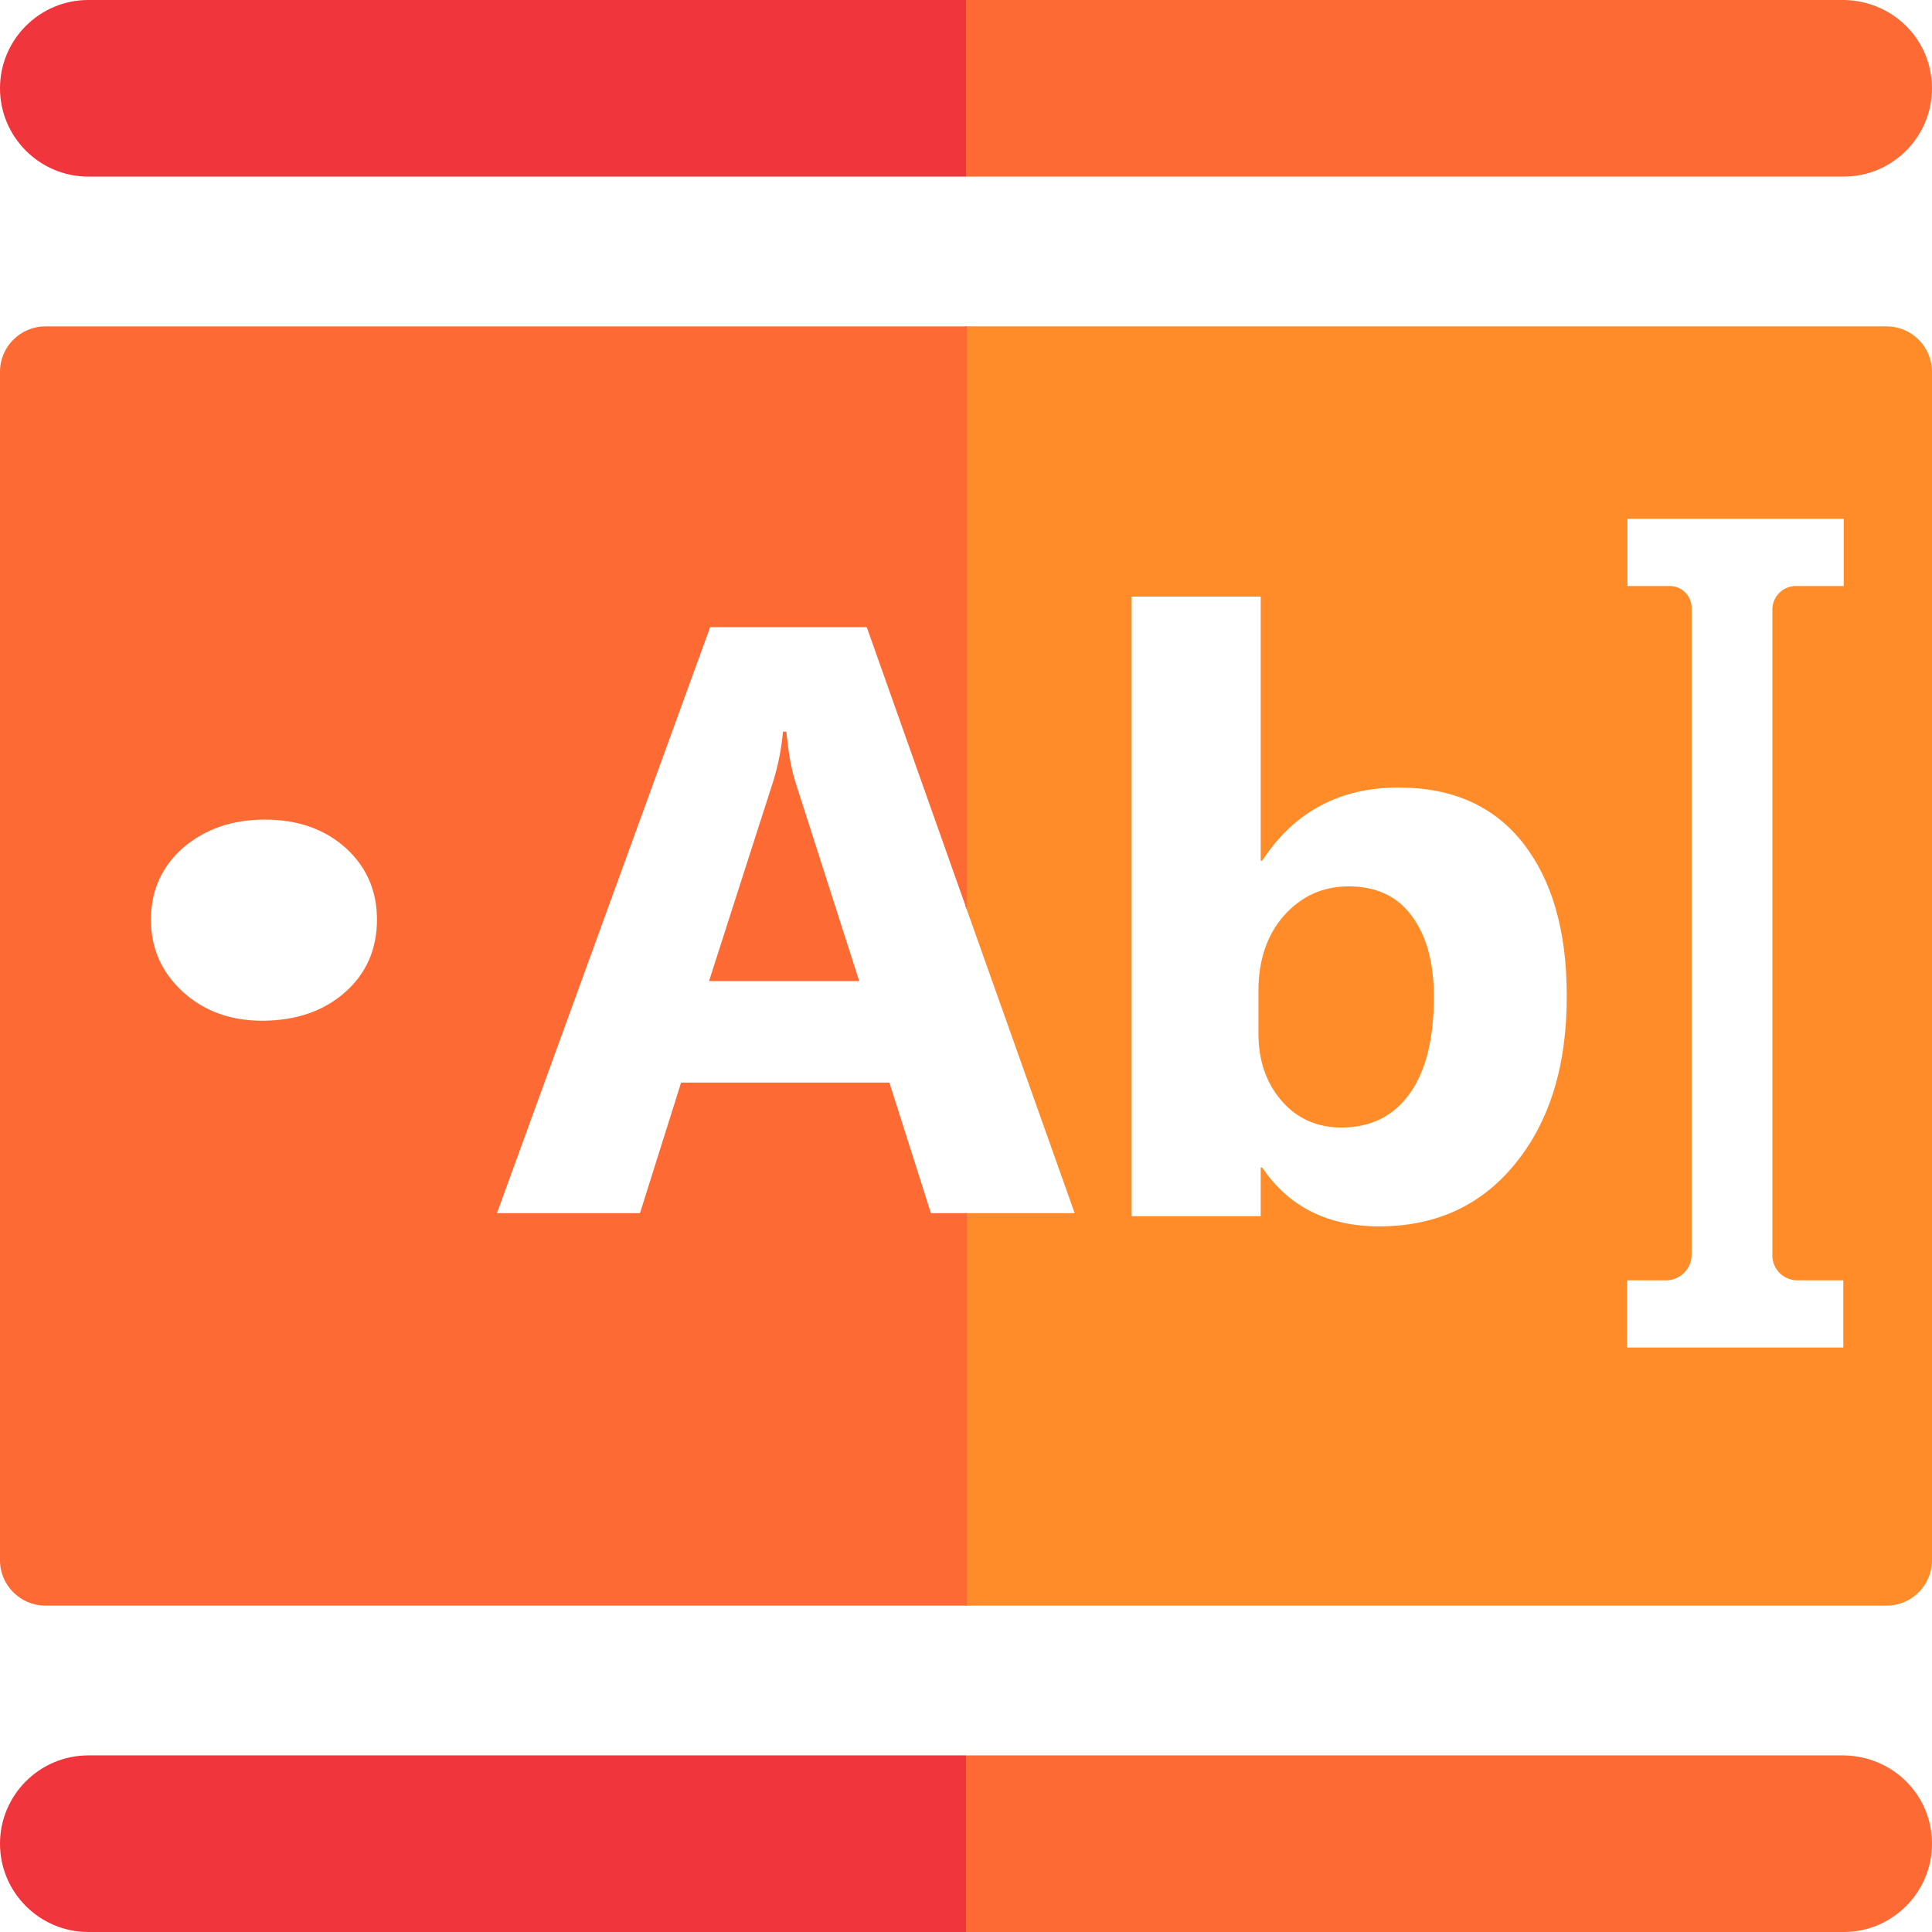 <?xml version="1.0" encoding="utf-8"?>
<!-- Generator: Adobe Illustrator 19.0.0, SVG Export Plug-In . SVG Version: 6.00 Build 0)  -->
<svg version="1.1" id="Layer_1" xmlns="http://www.w3.org/2000/svg" xmlns:xlink="http://www.w3.org/1999/xlink" x="0px" y="0px"
	 viewBox="96 11 512 512" style="enable-background:new 96 11 512 512;" xml:space="preserve">
<style type="text/css">
	.st0{fill:#FF8C29;}
	.st1{fill:#FD6A33;}
	.st2{fill:#F0353D;}
	.st3{fill:none;}
</style>
<g>
	<path class="st0" d="M596,97.5H351.8v153.4l29,81.6h-29v104H596c6.6,0,12-5.4,12-12v-315C608,102.9,602.6,97.5,596,97.5z
		 M497.7,319.2c-9,11.2-21.1,16.8-36.2,16.8c-13.6,0-24-5.2-31-15.6h-0.4v12.9h-34.2V169.1h34.2v70h0.4
		c8.4-12.9,20.5-19.4,36.1-19.4c14.3,0,25.3,4.9,33,14.7s11.6,23.3,11.6,40.3C511.3,293.2,506.7,308.1,497.7,319.2z M584.6,166.3
		L584.6,166.3h-12.7c-3.4,0-6.2,2.8-6.2,6.2v171.2c0,3.7,3,6.6,6.6,6.6h12.2v17.8H545h-17.8v-17.8h10.3c3.7,0,6.8-3,6.8-6.8V172.1
		c0-3.2-2.6-5.8-5.8-5.8h-11.2v-17.8H545h39.6V166.3z"/>
	<path class="st0" d="M453.4,245.9c-6.9,0-12.5,2.6-17.1,7.7c-4.5,5.1-6.8,11.8-6.8,20V285c0,7.1,2.1,13.1,6.2,17.8
		c4.1,4.7,9.4,7,15.8,7c7.8,0,13.8-3,18.1-9c4.3-6,6.4-14.6,6.4-25.6c0-9.2-2-16.3-5.9-21.5C466.3,248.5,460.7,245.9,453.4,245.9z"
		/>
	<g>
		<path class="st1" d="M584.8,476.2H352V523h232.6c12.9,0,23.4-10.5,23.4-23.4C608,486.8,597.8,476.5,584.8,476.2z"/>
		<path class="st2" d="M119.4,476.2c-12.9,0-23.4,10.5-23.4,23.4s10.5,23.4,23.4,23.4H352v-46.8H119.4z"/>
	</g>
	<g>
		<path class="st1" d="M584.8,11H352v46.8h232.6c12.9,0,23.4-10.5,23.4-23.4C608,21.6,597.8,11.3,584.8,11z"/>
		<path class="st2" d="M119.4,11C106.5,11,96,21.5,96,34.4s10.5,23.4,23.4,23.4H352V11H119.4z"/>
	</g>
	<path class="st3" d="M165.4,281.5c-8.4,0-15.4-2.6-21-7.7c-5.6-5.2-8.4-11.5-8.4-19.1c0-7.7,2.9-14.1,8.6-19.1
		c5.8-4.9,12.9-7.4,21.6-7.4c8.7,0,15.8,2.5,21.4,7.5c5.5,5,8.3,11.3,8.3,19c0,7.9-2.8,14.3-8.5,19.3
		C181.8,279,174.4,281.5,165.4,281.5z"/>
	<path class="st3" d="M165.4,281.5c-8.4,0-15.4-2.6-21-7.7c-5.6-5.2-8.4-11.5-8.4-19.1c0-7.7,2.9-14.1,8.6-19.1
		c5.8-4.9,12.9-7.4,21.6-7.4c8.7,0,15.8,2.5,21.4,7.5c5.5,5,8.3,11.3,8.3,19c0,7.9-2.8,14.3-8.5,19.3
		C181.8,279,174.4,281.5,165.4,281.5z"/>
	<path class="st1" d="M352.2,252V97.5H108c-6.6,0-12,5.4-12,12v315c0,6.6,5.4,12,12,12h244.2v-104h-9.5l-11-34.6h-55.2l-10.9,34.6
		h-37.9l56.5-155.3h41.5L352.2,252z M187.4,274c-5.7,5-13,7.5-22,7.5c-8.4,0-15.4-2.6-21-7.7c-5.6-5.2-8.4-11.5-8.4-19.1
		c0-7.7,2.9-14.1,8.6-19.1c5.8-4.9,12.9-7.4,21.6-7.4c8.7,0,15.8,2.5,21.4,7.5c5.5,5,8.3,11.3,8.3,19
		C195.9,262.5,193.1,269,187.4,274z"/>
	<path class="st1" d="M304.4,204.9h-0.9c-0.4,4.5-1.3,9.1-2.7,13.5L283.9,271h39.8L307,218.9C305.7,215,304.9,210.3,304.4,204.9z"/>
</g>
</svg>
